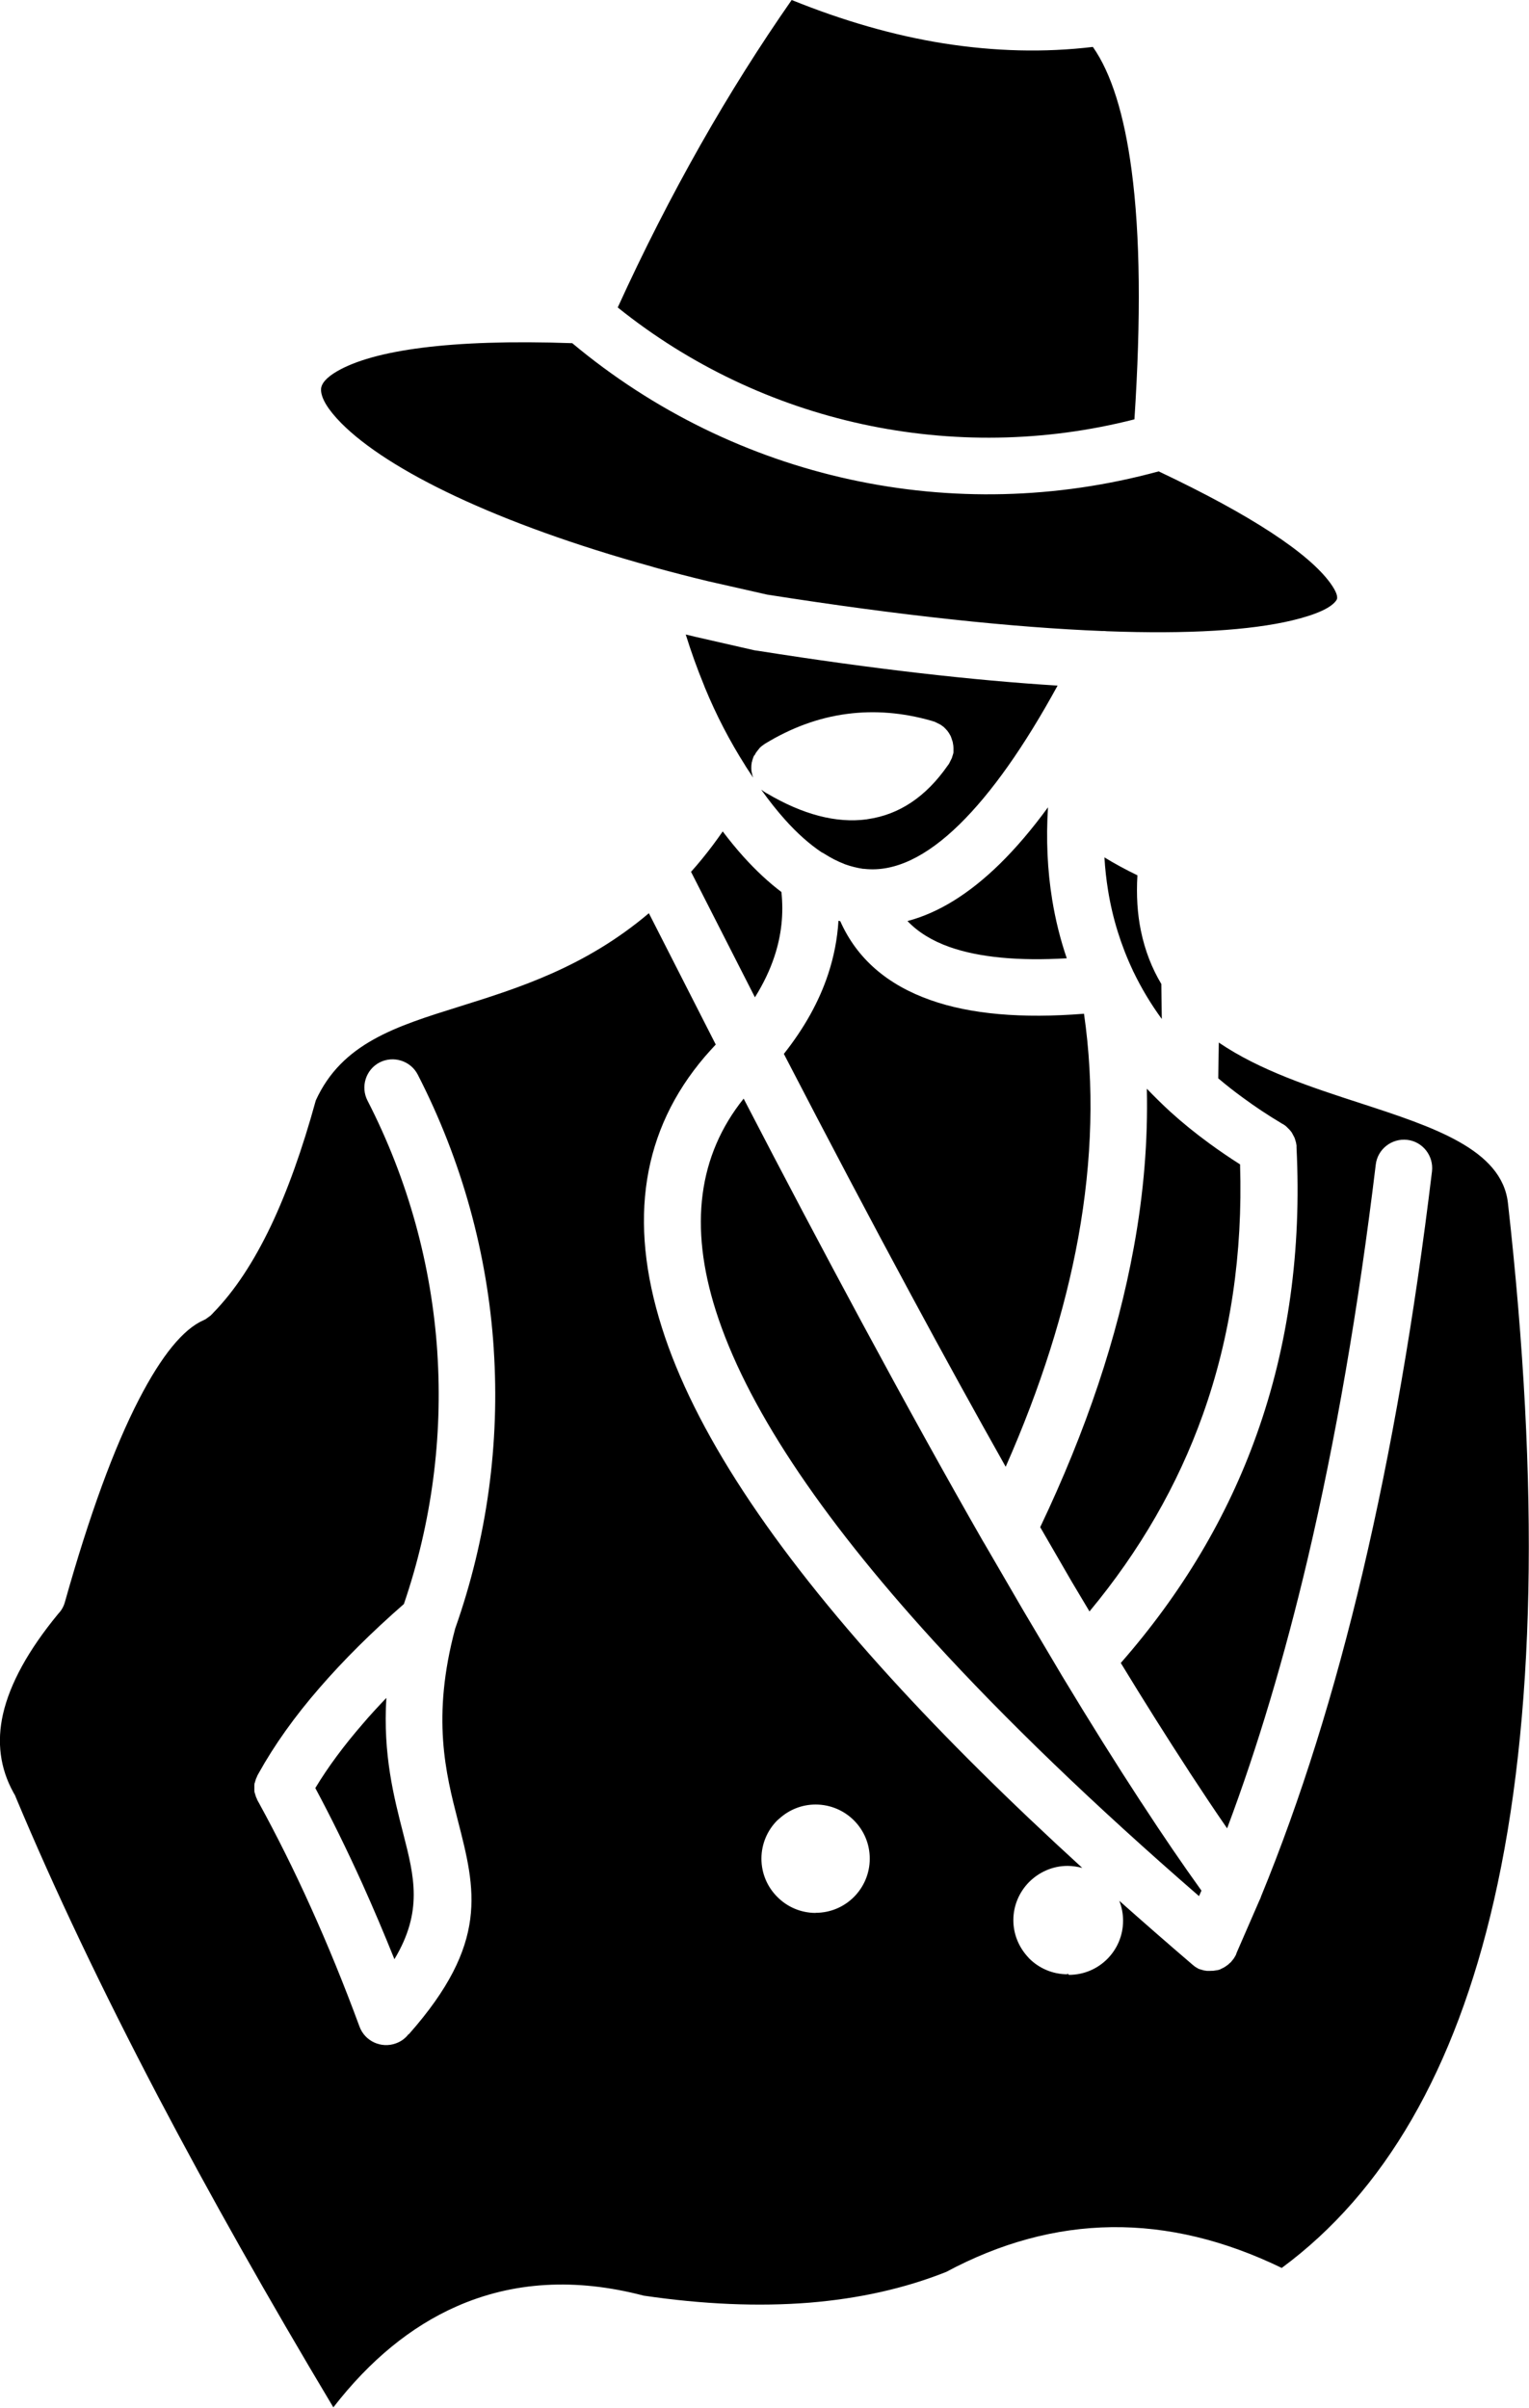 <?xml version="1.0" encoding="UTF-8"?>
<svg id="Layer_1" data-name="Layer 1" xmlns="http://www.w3.org/2000/svg" viewBox="0 0 306.87 483.34">
  <path d="M123.98,61.72c14.49,11.65,31.34,19.56,49.07,23.42,17.82,3.87,36.51,3.67,54.63-.96,1.33-20.31,1.16-36.98-.56-49.94-1.49-11.27-4.09-19.56-7.78-24.82-9.69,1.16-19.69.91-29.96-.71-9.93-1.58-20.11-4.51-30.49-8.71-6.4,9.18-12.51,18.87-18.29,29.07-5.89,10.4-11.45,21.29-16.62,32.65h0ZM232.52,94.63c-20.51,5.6-41.74,6.02-61.89,1.62-20.22-4.4-39.4-13.67-55.78-27.36-24.67-.87-39.96,1.44-47.2,5.64-2.18,1.27-3.22,2.51-3.22,3.69,0,1.73,1.4,4.02,4.07,6.73,9.38,9.45,31.18,20.18,62.45,28.82l.27.09.09.02.04.02c3.51.96,7.13,1.91,10.87,2.8l11.65,2.64.09.02c26.94,4.24,49.4,6.6,67.27,7.31.29-.02.58,0,.89.04,16.4.62,28.85-.18,37.18-2.16,4.93-1.18,7.93-2.56,8.93-4.09.38-.58-.02-1.73-1.24-3.42-4.33-5.96-15.73-13.56-34.45-22.42v-.02ZM214.25,396.32c-3,0-5.73-1.22-7.69-3.18l-.47-.53c-1.67-1.91-2.71-4.42-2.71-7.16,0-2.98,1.22-5.69,3.18-7.67,2-1.98,4.71-3.22,7.69-3.22,1.02,0,2,.16,2.96.4-14.65-13.38-27.45-26.07-38.38-38.07-24.2-26.56-39.54-50-45.98-70.36-6.84-21.56-3.96-39.69,8.62-54.43.71-.82,1.44-1.62,2.18-2.42l-13.42-26.36c-12.85,10.87-26.18,15.02-38.11,18.76-12.67,3.96-23.51,7.33-28.74,18.82-2.71,9.85-5.71,18.22-9,25.16-3.49,7.31-7.33,13.13-11.58,17.47l-.09.11-.49.49-.07.04-.04.04-.07.04-.04.04-.07.04-.04.04-.07.04-.04.04-.07.04-.04.04-.07.04-.04.04-.07.04-.04.04-.27.18-.07.02-.07.04-.18.09c-4.09,1.78-8.42,7.09-12.96,15.87-5.02,9.71-9.98,23.29-14.87,40.69-.24.89-.69,1.69-1.29,2.31l-.09.11c-5.96,7.24-9.65,13.96-11.05,20.09-1.27,5.62-.58,10.87,2.07,15.71l.02.04.07.11.02.04.04.07.02.04.04.07.02.04.09.13.02.07.09.18.04.13c7.8,18.65,17.36,38.74,28.65,60.27,10.25,19.51,21.96,40.29,35.11,62.27,7.33-9.47,15.58-16.22,24.69-20.25,11.36-5.02,23.89-5.76,37.58-2.18,11.93,1.76,23.02,2.22,33.22,1.42,10.02-.82,19.2-2.87,27.51-6.18,21.85-11.71,44.29-11.98,67.34-.8,20.62-15.22,34.82-39.8,42.58-73.72,8.29-36.18,9.22-82.89,2.82-140.05-1.22-10.8-15.05-15.29-29.65-20.05-9.91-3.22-20.13-6.56-28.38-12.16l-.11,7.18c1.6,1.36,3.27,2.67,4.98,3.91,2.42,1.78,4.98,3.49,7.67,5.09l.13.09.27.13.02.02.11.07.02.02.11.07h.02l.33.27.69.69.02.04.07.07.02.04.07.07.02.04.07.07.02.04.09.11.04.07.02.04.04.07.02.04.04.07.02.04.04.07.02.04.04.07.09.18.11.2.09.18.13.36v.04l.04.11v.02l.04.11v.02l.04.11v.02l.07.24v.02l.09.53v.42c1.02,20.58-1.64,39.78-7.98,57.54-5.89,16.56-15,31.87-27.29,45.91,4.73,7.78,9.29,15,13.6,21.62l.18.29c2.62,4,5.13,7.78,7.56,11.29,6.11-16.25,11.49-34.29,16.16-54.07,5.6-23.82,10.18-50.23,13.67-79.16.36-3.11,3.2-5.33,6.31-4.98s5.33,3.2,4.98,6.31c-3.53,29.31-8.18,56.14-13.89,80.41-5.69,24.18-12.51,45.89-20.4,65.11l-.09.27-.16.38-.07.13-4.6,10.58-.09.27-.04.11v.02l-.13.22-.07.13-.27.44-.36.44v.02l-.09.09v.02l-.22.22-.09.07-.02.02-.09.07-.24.24-.07.04-.04.04-.07.04-.51.36-.04.02-.07.04-.04.02-.07.04-.04.02-.07.04-.04.02-.38.18-.07.04-.04.02-.07.04-.04.02-.4.11-.09.02h-.04l-.09.02h-.04l-.22.04h-.04l-.13.02-.09.02-.18.02h-.13l-.56.02h-.6l-.07-.02h-.07l-.07-.02h-.07l-.09-.02h-.04l-.09-.02h-.04l-.27-.07-.09-.04h-.04l-.11-.04h-.04l-.11-.04h-.02l-.11-.04h-.02l-.11-.04h-.02l-.11-.04h-.02l-.22-.13-.13-.07-.44-.27-.44-.36h-.02l-.09-.09c-5.04-4.31-9.91-8.58-14.62-12.76.49,1.24.76,2.6.76,4,0,3-1.22,5.73-3.18,7.69-1.98,1.98-4.69,3.18-7.69,3.18l-.31-.31ZM163.69,384c-2.98,0-5.71-1.22-7.67-3.2-1.98-1.96-3.2-4.69-3.2-7.69s1.22-5.73,3.18-7.69l.49-.42c1.91-1.71,4.44-2.76,7.2-2.76,3,0,5.73,1.22,7.69,3.18,1.98,1.98,3.18,4.69,3.18,7.69s-1.22,5.73-3.18,7.69c-1.98,1.98-4.69,3.18-7.69,3.18v.02ZM233.17,204.55l-.09-7.02c-1.89-3.16-3.29-6.71-4.11-10.73-.69-3.36-.93-7.05-.69-11.09-2.44-1.18-4.64-2.38-6.62-3.6.13,2.27.38,4.49.73,6.65.91,5.62,2.58,10.98,4.96,16.02l.04.11v.02l.07.13.02.02c1.6,3.33,3.51,6.51,5.69,9.49h0ZM151.41,151.68l.27-.51.07-.11.09-.11.04-.07.04-.04.09-.11.02-.04.07-.09.27-.33.04-.07.18-.18.18-.16.02-.02.09-.07.51-.38.04-.02.07-.04.04-.02.04-.04c5.29-3.22,10.76-5.22,16.42-5.96,5.53-.73,11.2-.27,16.96,1.38l.4.13.09.02.04.02.09.02,1.07.53.11.07.04.02.07.04.04.04.07.04.11.09.07.04.04.04.07.04.04.04.07.04.33.33.27.29.11.11v.02l.09.09v.02l.24.33.33.56.11.24.04.11.31.93.13.8v.16l.02.13v1l-.02.11v.04l-.02.09-.02.04-.02.09-.02.04-.02.09-.13.4-.02.09-.02.04-.02.09-.53,1.07-.07.11-.02.04-.04.07-.04.04-.04.07-.09.11c-4.36,6.27-9.71,9.87-16.09,10.78l-.2.04c-6.07.8-12.76-.93-20.05-5.24l-.09-.04-.56-.36-.24-.18-.04-.02-.18-.13c1.62,2.27,3.22,4.29,4.82,6.07,2.42,2.71,4.89,4.89,7.31,6.51l.27.13.07.04h.02l.04.04.07.04c1.38.89,2.76,1.58,4.07,2.09l.22.09c1.18.42,2.38.71,3.56.89h.24l.13.02c5.93.62,12.29-2.38,19.02-8.98,6.38-6.27,12.93-15.53,19.65-27.82-16.82-1.04-36.89-3.31-60.09-6.98l-.76-.11-11.96-2.73-1.82-.44c1.09,3.51,2.31,6.89,3.64,10.13l.18.47c2.33,5.67,5.07,10.89,8.13,15.71l.04.09.09.13.02.02.02.04.04.07,1.36,2.07-.11-.36-.02-.09-.02-.02-.16-.78-.02-.07c-.04-.33-.04-.69-.02-1.02v-.07l.04-.36.04-.27.02-.09.02-.04.04-.13v-.04l.02-.09.22-.67.02-.04.09-.22.06-.13ZM182.12,184.88c2.13,2.24,4.96,3.98,8.45,5.22,5.93,2.09,13.8,2.84,23.53,2.27-1.29-3.78-2.27-7.71-2.93-11.78-.96-5.91-1.24-12.11-.84-18.53-3.24,4.44-6.47,8.22-9.69,11.38-6.13,6-12.31,9.82-18.51,11.45h0ZM217.55,203.5c-12.51,1-22.76.09-30.71-2.71-8.8-3.09-14.87-8.38-18.2-15.87l-.36-.09c-.22,3.62-.91,7.2-2.07,10.71-1.8,5.47-4.78,10.82-8.89,16.02,8.96,17.31,17.49,33.47,25.56,48.43,6.56,12.18,12.89,23.67,18.96,34.45,7.05-15.98,11.89-31.31,14.56-45.98,2.84-15.67,3.22-30.67,1.16-44.96h0ZM151.52,200.19c1.69-2.71,3-5.44,3.91-8.2,1.4-4.22,1.87-8.53,1.4-12.93-2.56-1.93-5.11-4.31-7.62-7.09-1.4-1.56-2.78-3.24-4.16-5.07-.67.96-1.33,1.89-2,2.78-1.42,1.89-2.87,3.67-4.36,5.33l12.82,25.18ZM208.79,306.6l6.27,10.84,3.6,6.04c10.11-12.18,17.69-25.34,22.73-39.45,5.56-15.56,8.05-32.34,7.49-50.29-2.16-1.38-4.22-2.78-6.18-4.22-2.8-2.04-5.4-4.16-7.8-6.33-1.64-1.51-3.22-3.07-4.73-4.64.24,10.33-.62,20.96-2.62,31.87-3.27,17.98-9.53,36.71-18.78,56.14l.02.04ZM240.64,380.63l.49-1.11c-3.76-5.24-7.78-11.11-12-17.6l-.2-.29c-4.89-7.49-10.18-15.93-15.82-25.29l-.13-.22-.07-.13-.07-.11-7.51-12.67-7.71-13.27-.13-.22-.02-.02-.04-.09-.07-.11-.02-.02c-7.56-13.2-15.69-27.91-24.4-44.07-7.53-13.98-15.45-28.94-23.69-44.87-9.11,11.38-10.98,25.58-5.58,42.58,5.96,18.73,20.49,40.78,43.58,66.14,14.51,15.91,32.31,33.07,53.43,51.4l-.02-.02ZM63.27,358.91c3.24,6.04,6.4,12.49,9.47,19.27,2.2,4.89,4.33,9.91,6.42,15.11,5.76-9.6,3.98-16.58,1.78-25.18-1.91-7.45-4.09-15.91-3.4-27.27-1.67,1.76-3.27,3.47-4.73,5.2-3.78,4.36-6.96,8.64-9.51,12.87h-.02ZM82.02,408.3c-.62.84-1.51,1.51-2.58,1.89-2.93,1.07-6.22-.44-7.29-3.38-3.13-8.49-6.4-16.49-9.78-23.96-3.33-7.4-6.84-14.42-10.47-21.05l-.13-.22v-.02l-.13-.22-.04-.11v-.02l-.04-.11-.02-.02-.04-.11-.02-.02-.04-.11-.02-.02-.04-.11-.02-.04-.02-.09-.02-.04-.02-.09-.02-.04-.02-.09-.02-.04-.02-.09-.02-.04-.02-.09-.11-.33v-.2l-.02-.07v-1.13l.02-.07v-.2l.11-.33.02-.09.02-.04.02-.09.02-.04.02-.09.02-.04.02-.09.02-.04.02-.09.02-.04.04-.11.02-.02.04-.11.02-.02.04-.11.02-.02.04-.11v-.02l.04-.11.13-.22v-.02l.13-.22.02-.04c3.11-5.6,7.2-11.38,12.27-17.2,4.76-5.49,10.38-11.09,16.87-16.76,5.6-16.38,7.82-33.54,6.71-50.47v-.09c-1.16-17.45-5.87-34.65-14.02-50.51-1.42-2.78-.33-6.22,2.44-7.65,2.78-1.42,6.22-.33,7.65,2.44,8.87,17.27,14,36,15.25,54.96v.11c1.24,18.85-1.31,37.94-7.73,56.12-4.78,17.85-1.89,29.11.53,38.54,3.58,13.93,6.31,24.62-9.8,42.87l-.09.11.02-.05Z"/>
</svg>